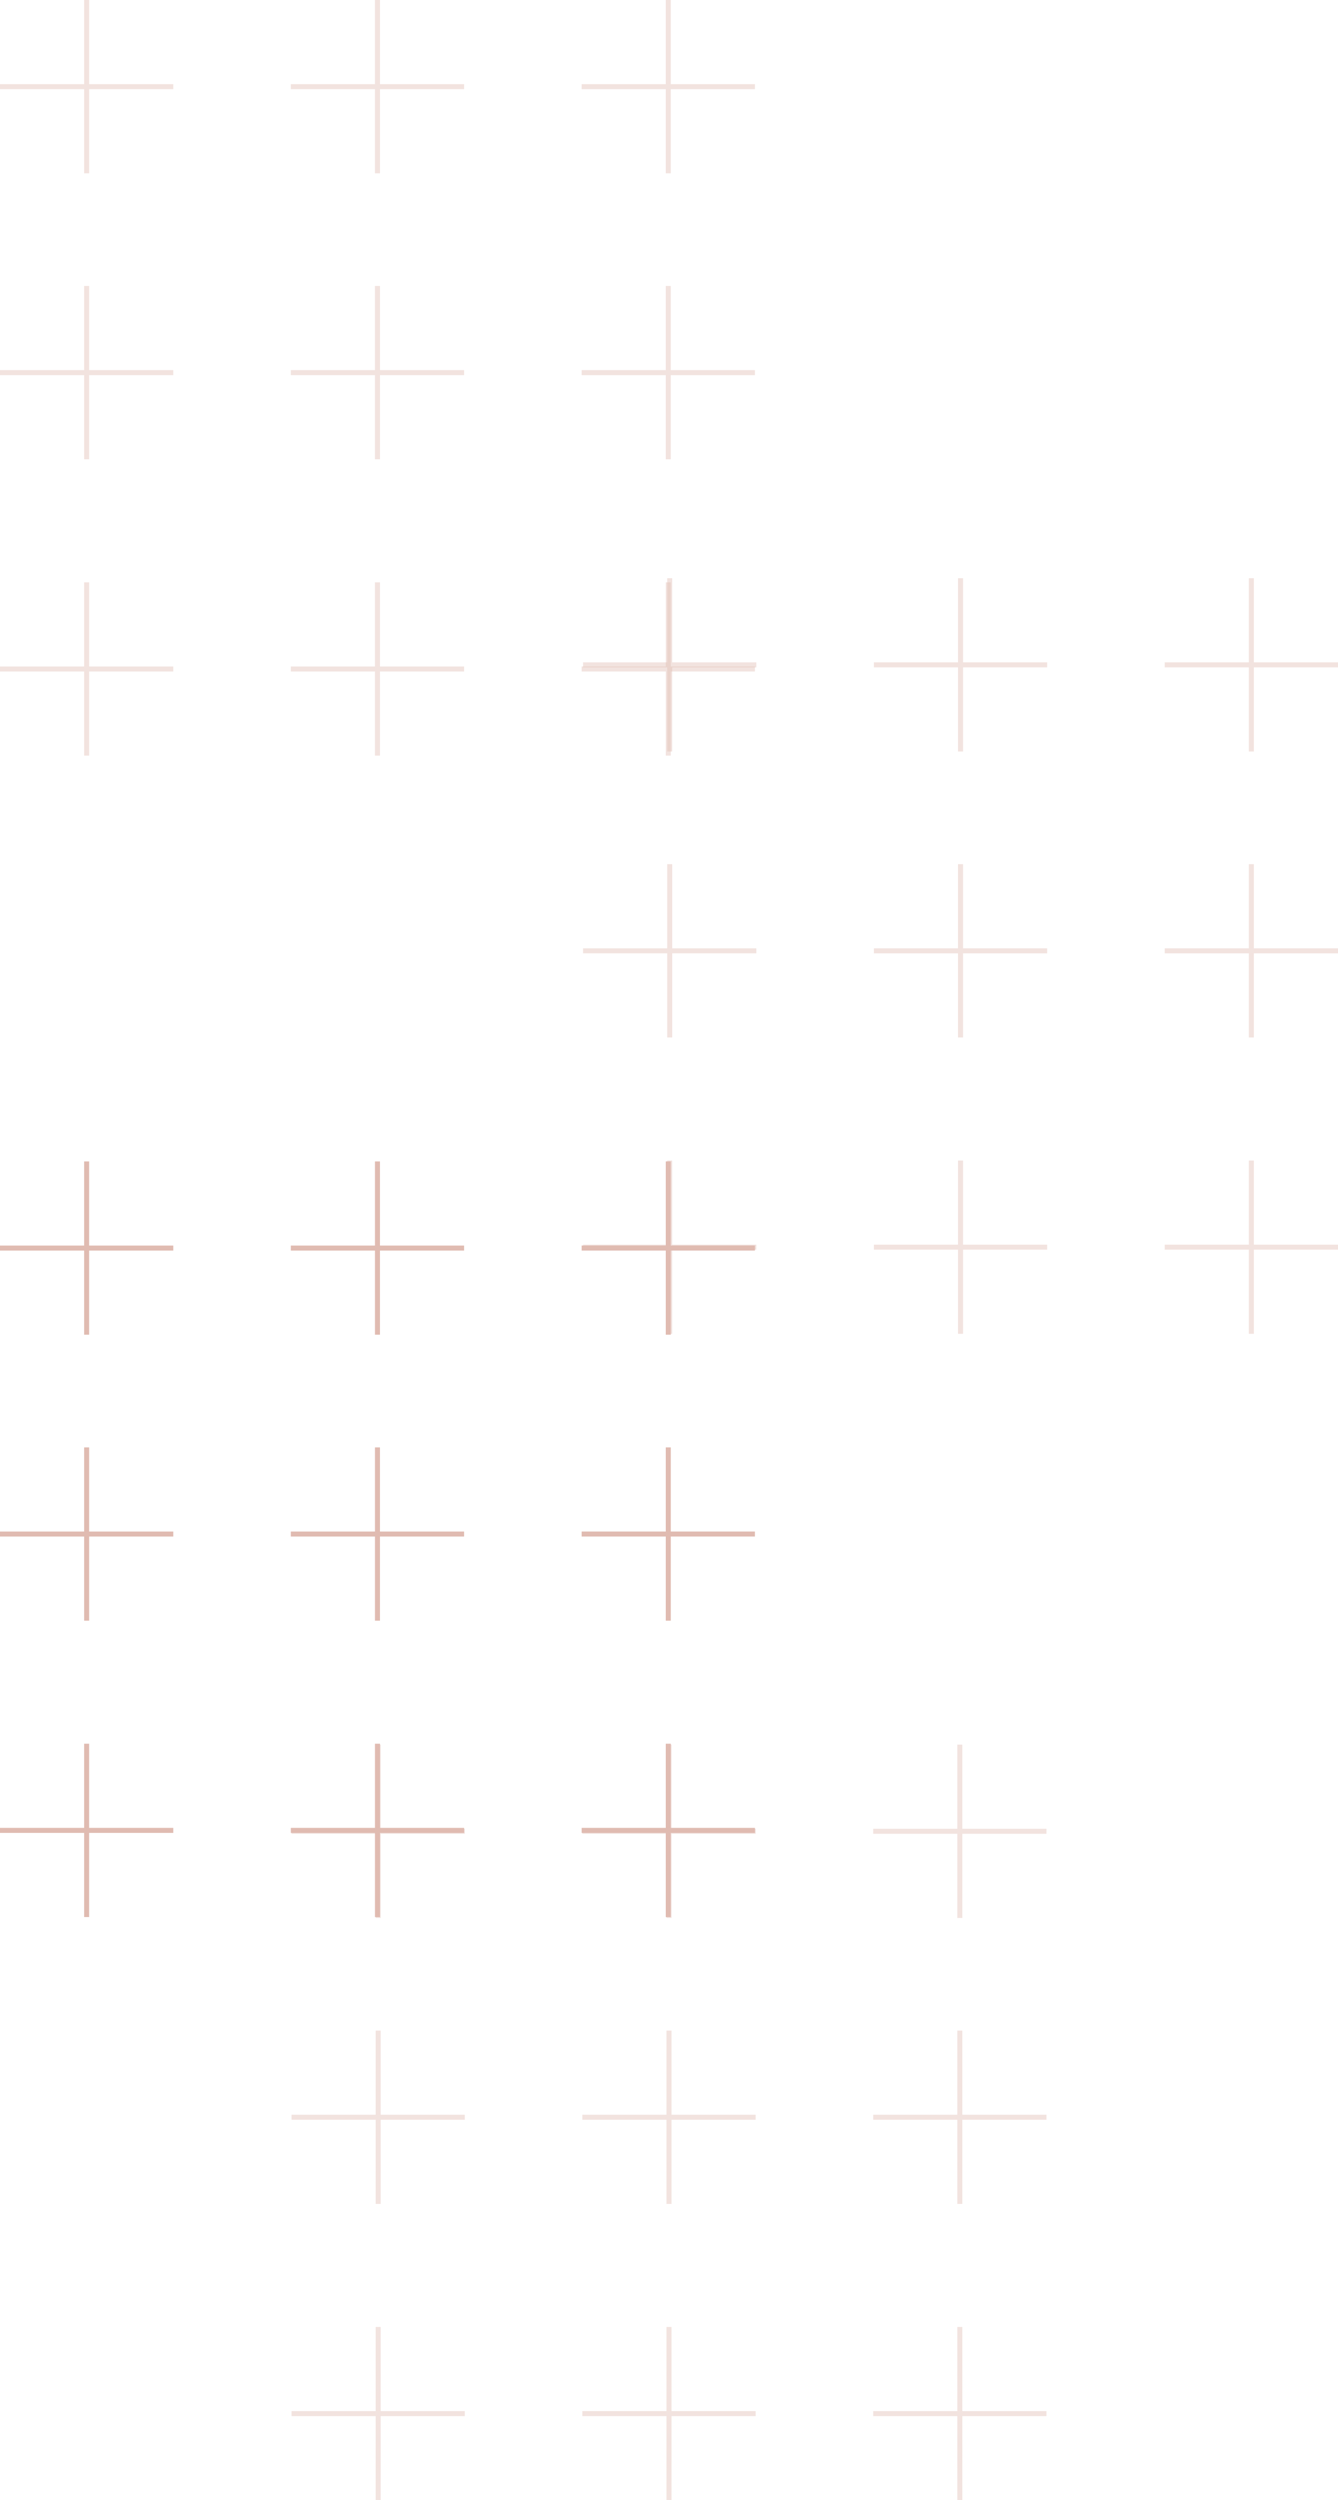 <svg xmlns="http://www.w3.org/2000/svg" xmlns:xlink="http://www.w3.org/1999/xlink" width="266.19" height="497.296" viewBox="0 0 266.19 497.296">
  <defs>
    <style>
      .cls-1, .cls-3 {
        fill: none;
      }

      .cls-1 {
        stroke: #707070;
      }

      .cls-2 {
        clip-path: url(#clip-path);
      }

      .cls-3 {
        stroke: #e0bbb1;
        stroke-miterlimit: 10;
      }

      .cls-4 {
        opacity: 0.413;
      }
    </style>
    <clipPath id="clip-path">
      <rect id="Rectangle_32535" data-name="Rectangle 32535" class="cls-1" width="150.19" height="150.296"/>
    </clipPath>
  </defs>
  <g id="Group_48703" data-name="Group 48703" transform="translate(-1222 -5234.003)">
    <g id="Group_48699" data-name="Group 48699" transform="translate(1222 5465.003)">
      <g id="Group_48690" data-name="Group 48690">
        <g id="Group_48689" data-name="Group 48689" class="cls-2">
          <line id="Line_330" data-name="Line 330" class="cls-3" y1="34.473" transform="translate(17.237 0)"/>
          <line id="Line_331" data-name="Line 331" class="cls-3" x2="34.473" transform="translate(0 17.237)"/>
          <line id="Line_332" data-name="Line 332" class="cls-3" y1="34.473" transform="translate(75.095 0)"/>
        </g>
      </g>
      <line id="Line_333" data-name="Line 333" class="cls-3" x2="34.473" transform="translate(57.858 17.237)"/>
      <g id="Group_48692" data-name="Group 48692">
        <g id="Group_48691" data-name="Group 48691" class="cls-2">
          <line id="Line_334" data-name="Line 334" class="cls-3" y1="34.473" transform="translate(132.953 0)"/>
          <line id="Line_335" data-name="Line 335" class="cls-3" x2="34.473" transform="translate(115.717 17.237)"/>
        </g>
      </g>
      <line id="Line_336" data-name="Line 336" class="cls-3" y1="34.473" transform="translate(17.237 56.88)"/>
      <g id="Group_48694" data-name="Group 48694">
        <g id="Group_48693" data-name="Group 48693" class="cls-2">
          <line id="Line_337" data-name="Line 337" class="cls-3" x2="34.473" transform="translate(0 74.116)"/>
        </g>
      </g>
      <line id="Line_338" data-name="Line 338" class="cls-3" y1="34.473" transform="translate(75.095 56.88)"/>
      <line id="Line_339" data-name="Line 339" class="cls-3" x2="34.473" transform="translate(57.858 74.116)"/>
      <line id="Line_340" data-name="Line 340" class="cls-3" y1="34.473" transform="translate(132.953 56.88)"/>
      <g id="Group_48696" data-name="Group 48696">
        <g id="Group_48695" data-name="Group 48695" class="cls-2">
          <line id="Line_341" data-name="Line 341" class="cls-3" x2="34.473" transform="translate(115.717 74.116)"/>
          <line id="Line_342" data-name="Line 342" class="cls-3" y1="34.473" transform="translate(17.237 115.823)"/>
          <line id="Line_343" data-name="Line 343" class="cls-3" x2="34.473" transform="translate(0 133.06)"/>
          <line id="Line_344" data-name="Line 344" class="cls-3" y1="34.473" transform="translate(75.095 115.823)"/>
        </g>
      </g>
      <line id="Line_345" data-name="Line 345" class="cls-3" x2="34.473" transform="translate(57.858 133.06)"/>
      <g id="Group_48698" data-name="Group 48698">
        <g id="Group_48697" data-name="Group 48697" class="cls-2">
          <line id="Line_346" data-name="Line 346" class="cls-3" y1="34.473" transform="translate(132.953 115.823)"/>
          <line id="Line_347" data-name="Line 347" class="cls-3" x2="34.473" transform="translate(115.717 133.06)"/>
        </g>
      </g>
    </g>
    <g id="Group_48700" data-name="Group 48700" class="cls-4" transform="translate(1338 5349.003)">
      <g id="Group_48690-2" data-name="Group 48690">
        <g id="Group_48689-2" data-name="Group 48689" class="cls-2">
          <line id="Line_330-2" data-name="Line 330" class="cls-3" y1="34.473" transform="translate(17.237 0)"/>
          <line id="Line_331-2" data-name="Line 331" class="cls-3" x2="34.473" transform="translate(0 17.237)"/>
          <line id="Line_332-2" data-name="Line 332" class="cls-3" y1="34.473" transform="translate(75.095 0)"/>
        </g>
      </g>
      <line id="Line_333-2" data-name="Line 333" class="cls-3" x2="34.473" transform="translate(57.858 17.237)"/>
      <g id="Group_48692-2" data-name="Group 48692">
        <g id="Group_48691-2" data-name="Group 48691" class="cls-2">
          <line id="Line_334-2" data-name="Line 334" class="cls-3" y1="34.473" transform="translate(132.953 0)"/>
          <line id="Line_335-2" data-name="Line 335" class="cls-3" x2="34.473" transform="translate(115.717 17.237)"/>
        </g>
      </g>
      <line id="Line_336-2" data-name="Line 336" class="cls-3" y1="34.473" transform="translate(17.237 56.88)"/>
      <g id="Group_48694-2" data-name="Group 48694">
        <g id="Group_48693-2" data-name="Group 48693" class="cls-2">
          <line id="Line_337-2" data-name="Line 337" class="cls-3" x2="34.473" transform="translate(0 74.116)"/>
        </g>
      </g>
      <line id="Line_338-2" data-name="Line 338" class="cls-3" y1="34.473" transform="translate(75.095 56.88)"/>
      <line id="Line_339-2" data-name="Line 339" class="cls-3" x2="34.473" transform="translate(57.858 74.116)"/>
      <line id="Line_340-2" data-name="Line 340" class="cls-3" y1="34.473" transform="translate(132.953 56.88)"/>
      <g id="Group_48696-2" data-name="Group 48696">
        <g id="Group_48695-2" data-name="Group 48695" class="cls-2">
          <line id="Line_341-2" data-name="Line 341" class="cls-3" x2="34.473" transform="translate(115.717 74.116)"/>
          <line id="Line_342-2" data-name="Line 342" class="cls-3" y1="34.473" transform="translate(17.237 115.823)"/>
          <line id="Line_343-2" data-name="Line 343" class="cls-3" x2="34.473" transform="translate(0 133.06)"/>
          <line id="Line_344-2" data-name="Line 344" class="cls-3" y1="34.473" transform="translate(75.095 115.823)"/>
        </g>
      </g>
      <line id="Line_345-2" data-name="Line 345" class="cls-3" x2="34.473" transform="translate(57.858 133.06)"/>
      <g id="Group_48698-2" data-name="Group 48698">
        <g id="Group_48697-2" data-name="Group 48697" class="cls-2">
          <line id="Line_346-2" data-name="Line 346" class="cls-3" y1="34.473" transform="translate(132.953 115.823)"/>
          <line id="Line_347-2" data-name="Line 347" class="cls-3" x2="34.473" transform="translate(115.717 133.06)"/>
        </g>
      </g>
    </g>
    <g id="Group_48701" data-name="Group 48701" class="cls-4" transform="translate(1280 5581.003)">
      <g id="Group_48690-3" data-name="Group 48690">
        <g id="Group_48689-3" data-name="Group 48689" class="cls-2">
          <line id="Line_330-3" data-name="Line 330" class="cls-3" y1="34.473" transform="translate(17.237 0)"/>
          <line id="Line_331-3" data-name="Line 331" class="cls-3" x2="34.473" transform="translate(0 17.237)"/>
          <line id="Line_332-3" data-name="Line 332" class="cls-3" y1="34.473" transform="translate(75.095 0)"/>
        </g>
      </g>
      <line id="Line_333-3" data-name="Line 333" class="cls-3" x2="34.473" transform="translate(57.858 17.237)"/>
      <g id="Group_48692-3" data-name="Group 48692">
        <g id="Group_48691-3" data-name="Group 48691" class="cls-2">
          <line id="Line_334-3" data-name="Line 334" class="cls-3" y1="34.473" transform="translate(132.953 0)"/>
          <line id="Line_335-3" data-name="Line 335" class="cls-3" x2="34.473" transform="translate(115.717 17.237)"/>
        </g>
      </g>
      <line id="Line_336-3" data-name="Line 336" class="cls-3" y1="34.473" transform="translate(17.237 56.88)"/>
      <g id="Group_48694-3" data-name="Group 48694">
        <g id="Group_48693-3" data-name="Group 48693" class="cls-2">
          <line id="Line_337-3" data-name="Line 337" class="cls-3" x2="34.473" transform="translate(0 74.116)"/>
        </g>
      </g>
      <line id="Line_338-3" data-name="Line 338" class="cls-3" y1="34.473" transform="translate(75.095 56.88)"/>
      <line id="Line_339-3" data-name="Line 339" class="cls-3" x2="34.473" transform="translate(57.858 74.116)"/>
      <line id="Line_340-3" data-name="Line 340" class="cls-3" y1="34.473" transform="translate(132.953 56.88)"/>
      <g id="Group_48696-3" data-name="Group 48696">
        <g id="Group_48695-3" data-name="Group 48695" class="cls-2">
          <line id="Line_341-3" data-name="Line 341" class="cls-3" x2="34.473" transform="translate(115.717 74.116)"/>
          <line id="Line_342-3" data-name="Line 342" class="cls-3" y1="34.473" transform="translate(17.237 115.823)"/>
          <line id="Line_343-3" data-name="Line 343" class="cls-3" x2="34.473" transform="translate(0 133.06)"/>
          <line id="Line_344-3" data-name="Line 344" class="cls-3" y1="34.473" transform="translate(75.095 115.823)"/>
        </g>
      </g>
      <line id="Line_345-3" data-name="Line 345" class="cls-3" x2="34.473" transform="translate(57.858 133.06)"/>
      <g id="Group_48698-3" data-name="Group 48698">
        <g id="Group_48697-3" data-name="Group 48697" class="cls-2">
          <line id="Line_346-3" data-name="Line 346" class="cls-3" y1="34.473" transform="translate(132.953 115.823)"/>
          <line id="Line_347-3" data-name="Line 347" class="cls-3" x2="34.473" transform="translate(115.717 133.06)"/>
        </g>
      </g>
    </g>
    <g id="Group_48702" data-name="Group 48702" class="cls-4" transform="translate(1222 5234.003)">
      <g id="Group_48690-4" data-name="Group 48690">
        <g id="Group_48689-4" data-name="Group 48689" class="cls-2">
          <line id="Line_330-4" data-name="Line 330" class="cls-3" y1="34.473" transform="translate(17.237 0)"/>
          <line id="Line_331-4" data-name="Line 331" class="cls-3" x2="34.473" transform="translate(0 17.237)"/>
          <line id="Line_332-4" data-name="Line 332" class="cls-3" y1="34.473" transform="translate(75.095 0)"/>
        </g>
      </g>
      <line id="Line_333-4" data-name="Line 333" class="cls-3" x2="34.473" transform="translate(57.858 17.237)"/>
      <g id="Group_48692-4" data-name="Group 48692">
        <g id="Group_48691-4" data-name="Group 48691" class="cls-2">
          <line id="Line_334-4" data-name="Line 334" class="cls-3" y1="34.473" transform="translate(132.953 0)"/>
          <line id="Line_335-4" data-name="Line 335" class="cls-3" x2="34.473" transform="translate(115.717 17.237)"/>
        </g>
      </g>
      <line id="Line_336-4" data-name="Line 336" class="cls-3" y1="34.473" transform="translate(17.237 56.88)"/>
      <g id="Group_48694-4" data-name="Group 48694">
        <g id="Group_48693-4" data-name="Group 48693" class="cls-2">
          <line id="Line_337-4" data-name="Line 337" class="cls-3" x2="34.473" transform="translate(0 74.116)"/>
        </g>
      </g>
      <line id="Line_338-4" data-name="Line 338" class="cls-3" y1="34.473" transform="translate(75.095 56.88)"/>
      <line id="Line_339-4" data-name="Line 339" class="cls-3" x2="34.473" transform="translate(57.858 74.116)"/>
      <line id="Line_340-4" data-name="Line 340" class="cls-3" y1="34.473" transform="translate(132.953 56.88)"/>
      <g id="Group_48696-4" data-name="Group 48696">
        <g id="Group_48695-4" data-name="Group 48695" class="cls-2">
          <line id="Line_341-4" data-name="Line 341" class="cls-3" x2="34.473" transform="translate(115.717 74.116)"/>
          <line id="Line_342-4" data-name="Line 342" class="cls-3" y1="34.473" transform="translate(17.237 115.823)"/>
          <line id="Line_343-4" data-name="Line 343" class="cls-3" x2="34.473" transform="translate(0 133.06)"/>
          <line id="Line_344-4" data-name="Line 344" class="cls-3" y1="34.473" transform="translate(75.095 115.823)"/>
        </g>
      </g>
      <line id="Line_345-4" data-name="Line 345" class="cls-3" x2="34.473" transform="translate(57.858 133.06)"/>
      <g id="Group_48698-4" data-name="Group 48698">
        <g id="Group_48697-4" data-name="Group 48697" class="cls-2">
          <line id="Line_346-4" data-name="Line 346" class="cls-3" y1="34.473" transform="translate(132.953 115.823)"/>
          <line id="Line_347-4" data-name="Line 347" class="cls-3" x2="34.473" transform="translate(115.717 133.06)"/>
        </g>
      </g>
    </g>
  </g>
</svg>
